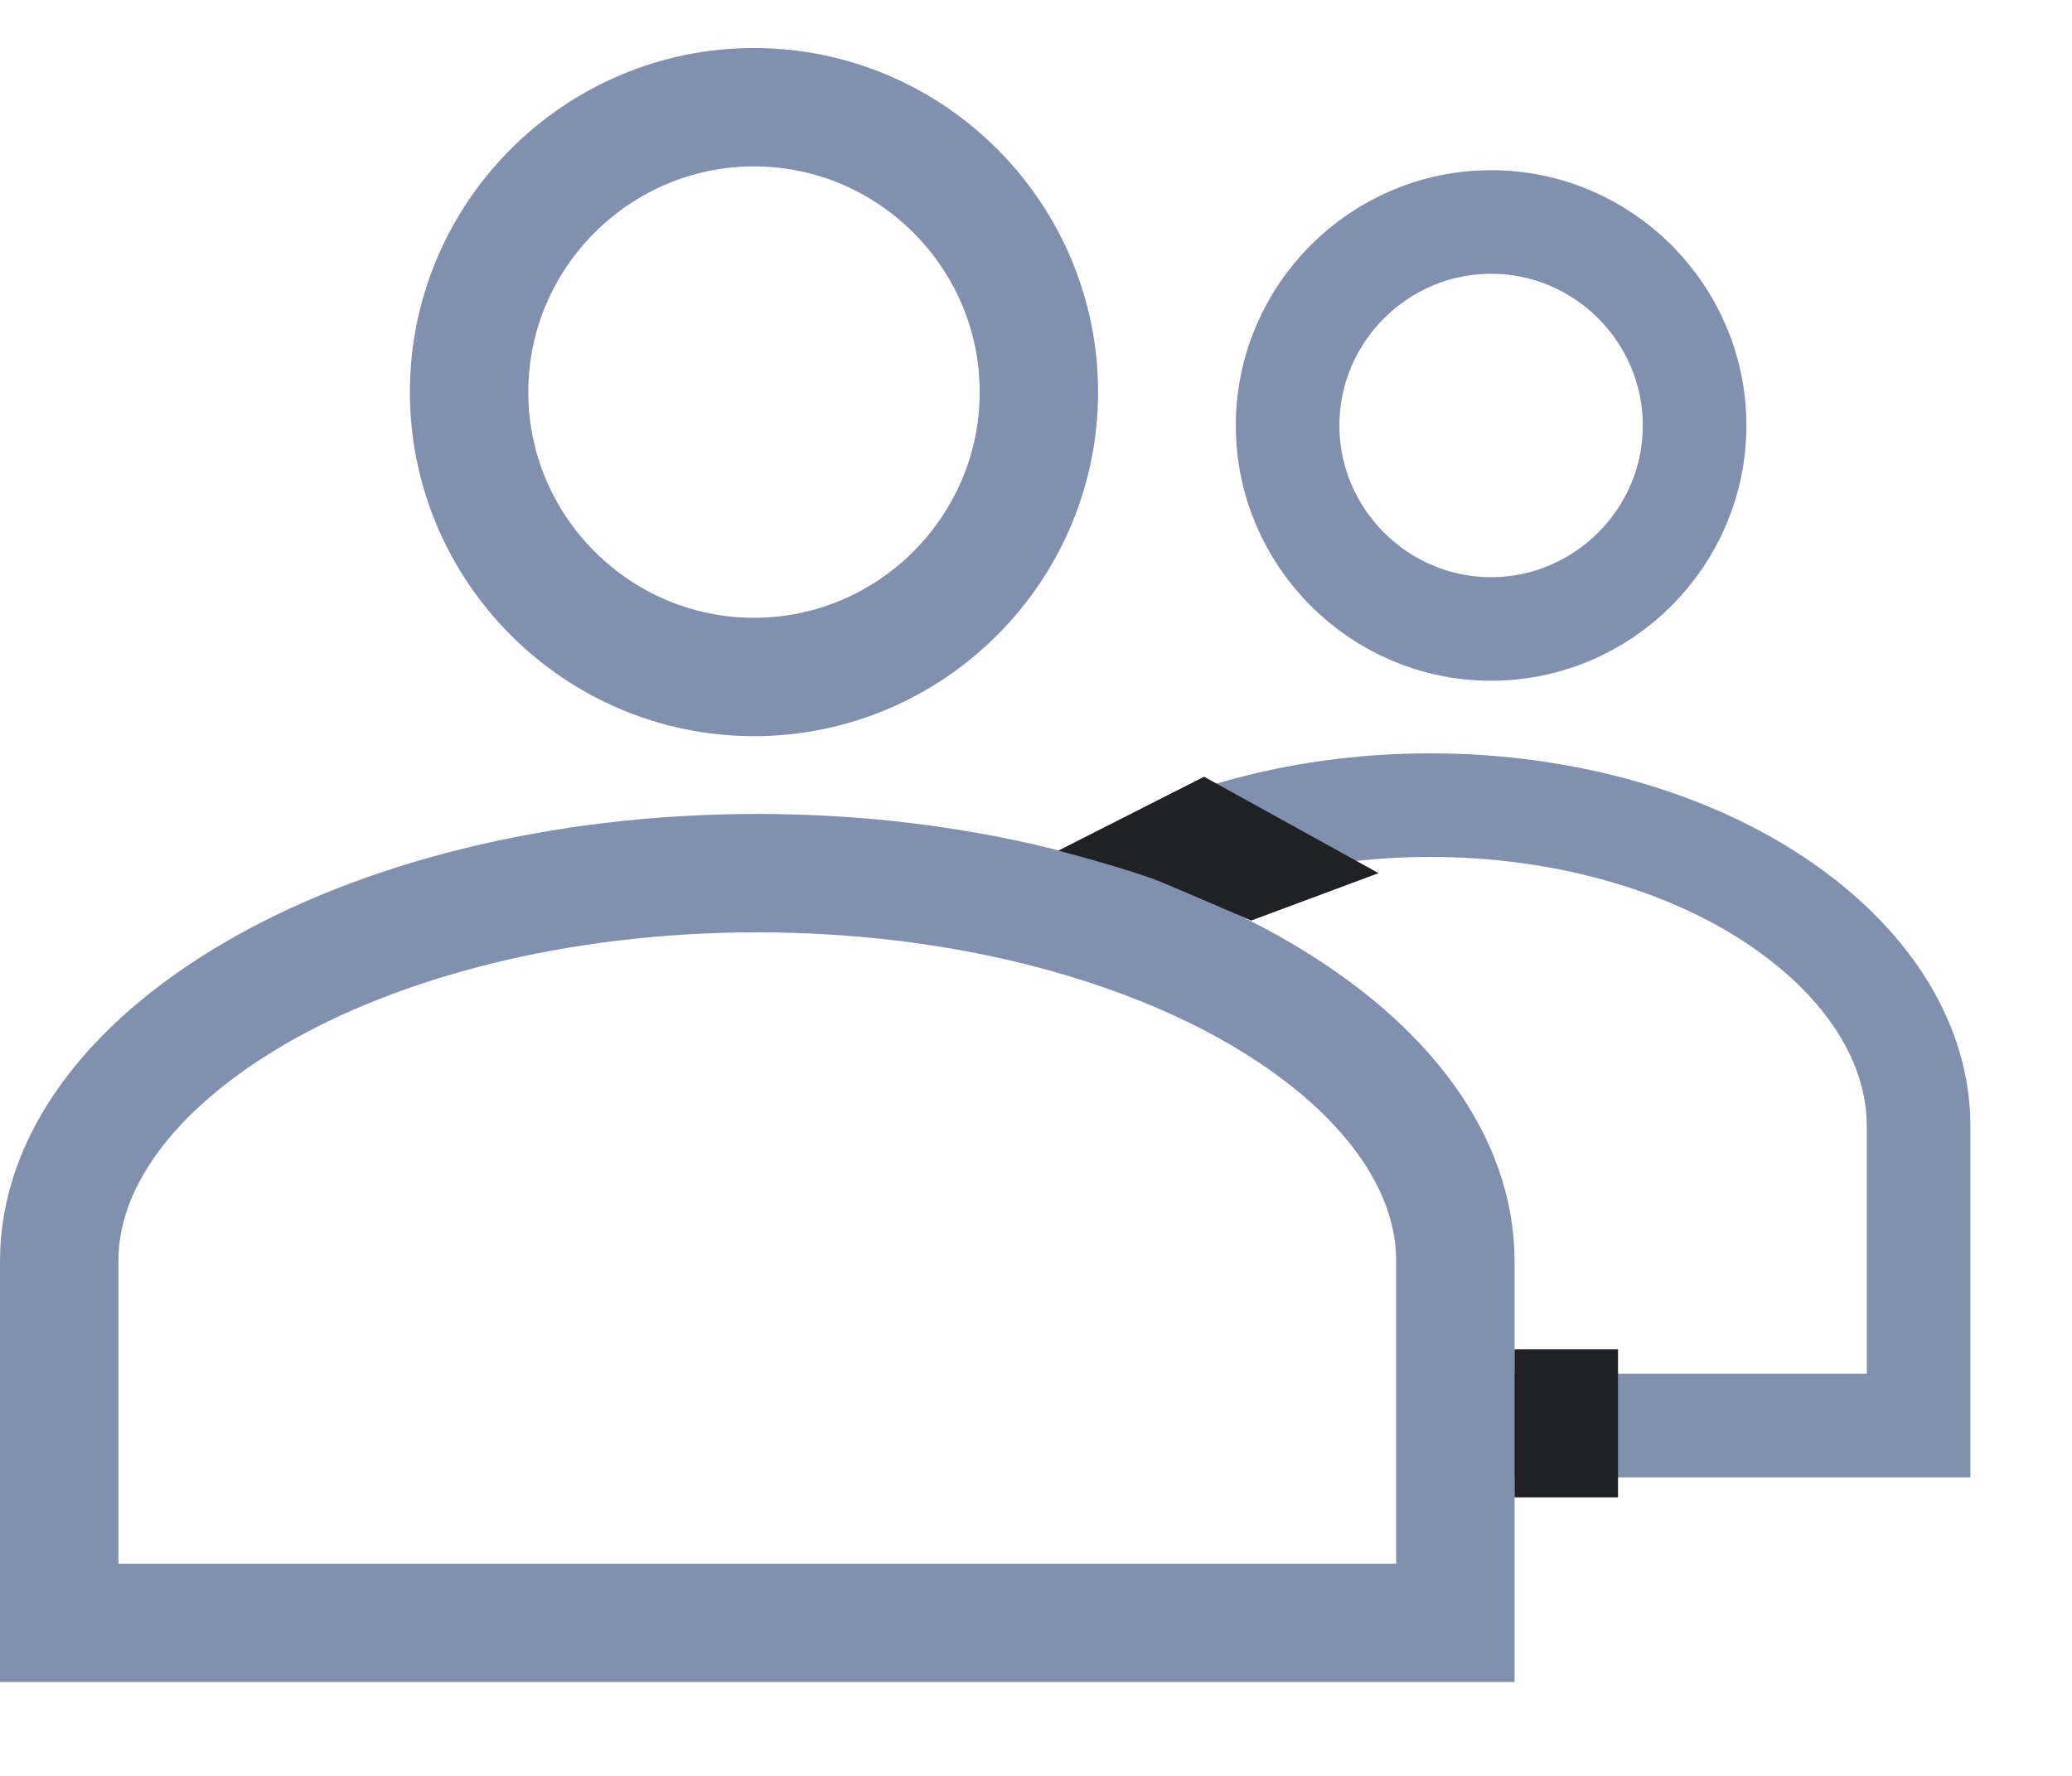 <?xml version="1.0" encoding="utf-8"?>
<svg width="28px" height="24px" viewbox="0 0 28 24" version="1.1" xmlns:xlink="http://www.w3.org/1999/xlink" xmlns="http://www.w3.org/2000/svg">
  <g id="noun_users_847316" transform="translate(0.8 0.8)">
    <path d="M2.75 0C1.237 0 0 1.237 0 2.75C0 4.263 1.237 5.5 2.75 5.5C4.263 5.5 5.5 4.263 5.5 2.75C5.5 1.237 4.263 0 2.75 0Z" transform="translate(16.6 2.2)" id="Path" fill="none" fill-rule="evenodd" stroke="#8290B0" stroke-width="1.4" />
    <path d="M3.85 0C1.73 0 0 1.73 0 3.85C0 5.97 1.73 7.7 3.85 7.7C5.97 7.7 7.7 5.97 7.7 3.85C7.7 1.73 5.97 0 3.85 0Z" transform="translate(5.539 0.649)" id="Path" fill="none" fill-rule="evenodd" stroke="#8290B0" stroke-width="1.6" />
    <path d="M11.39 5.037C11.39 4.193 10.861 3.328 9.857 2.63C8.747 1.858 7.177 1.4 5.49 1.4C3.804 1.4 2.234 1.858 1.123 2.63C1.036 2.691 0.872 2.816 0.872 2.816L4.792 3.935L6.281 8.385L11.39 8.385L11.39 5.037ZM12.79 5.037L12.79 9.785L5.644 9.785L5.037 4.893L0 1.721C0 1.721 0.212 1.558 0.324 1.481C1.678 0.54 3.527 0 5.49 0C7.453 -3.55271e-14 9.303 0.54 10.656 1.481C12.012 2.423 12.79 3.695 12.79 5.037Z" transform="translate(13.037 9.381)" id="Path-Copy-27" fill="#8290B0" stroke="none" />
    <path d="M9.434 0C12.129 0 14.549 0.64 16.247 1.638C17.944 2.635 18.867 3.928 18.867 5.241L18.867 10.132L0 10.132L0 5.241C0 3.928 0.923 2.635 2.62 1.638C4.318 0.64 6.738 3.97213e-14 9.434 3.97213e-14L9.434 0Z" transform="translate(0 11)" id="Path" fill="none" fill-rule="evenodd" stroke="#8290B0" stroke-width="1.6" />
    <path d="M2.606 1.944C2.606 1.944 1.961 1.663 1.415 1.433C0.988 1.254 0 0.999 0 0.999L1.97 0L4.328 1.303L2.606 1.944Z" transform="translate(13.501 9.697)" id="Path-4" fill="#1F2124" fill-rule="evenodd" stroke="none" />
    <path d="M0 0L1.398 0L1.398 2L0 2L0 0Z" transform="translate(19.667 17.436)" id="Rectangle" fill="#1F2124" fill-rule="evenodd" stroke="none" />
  </g>
</svg>